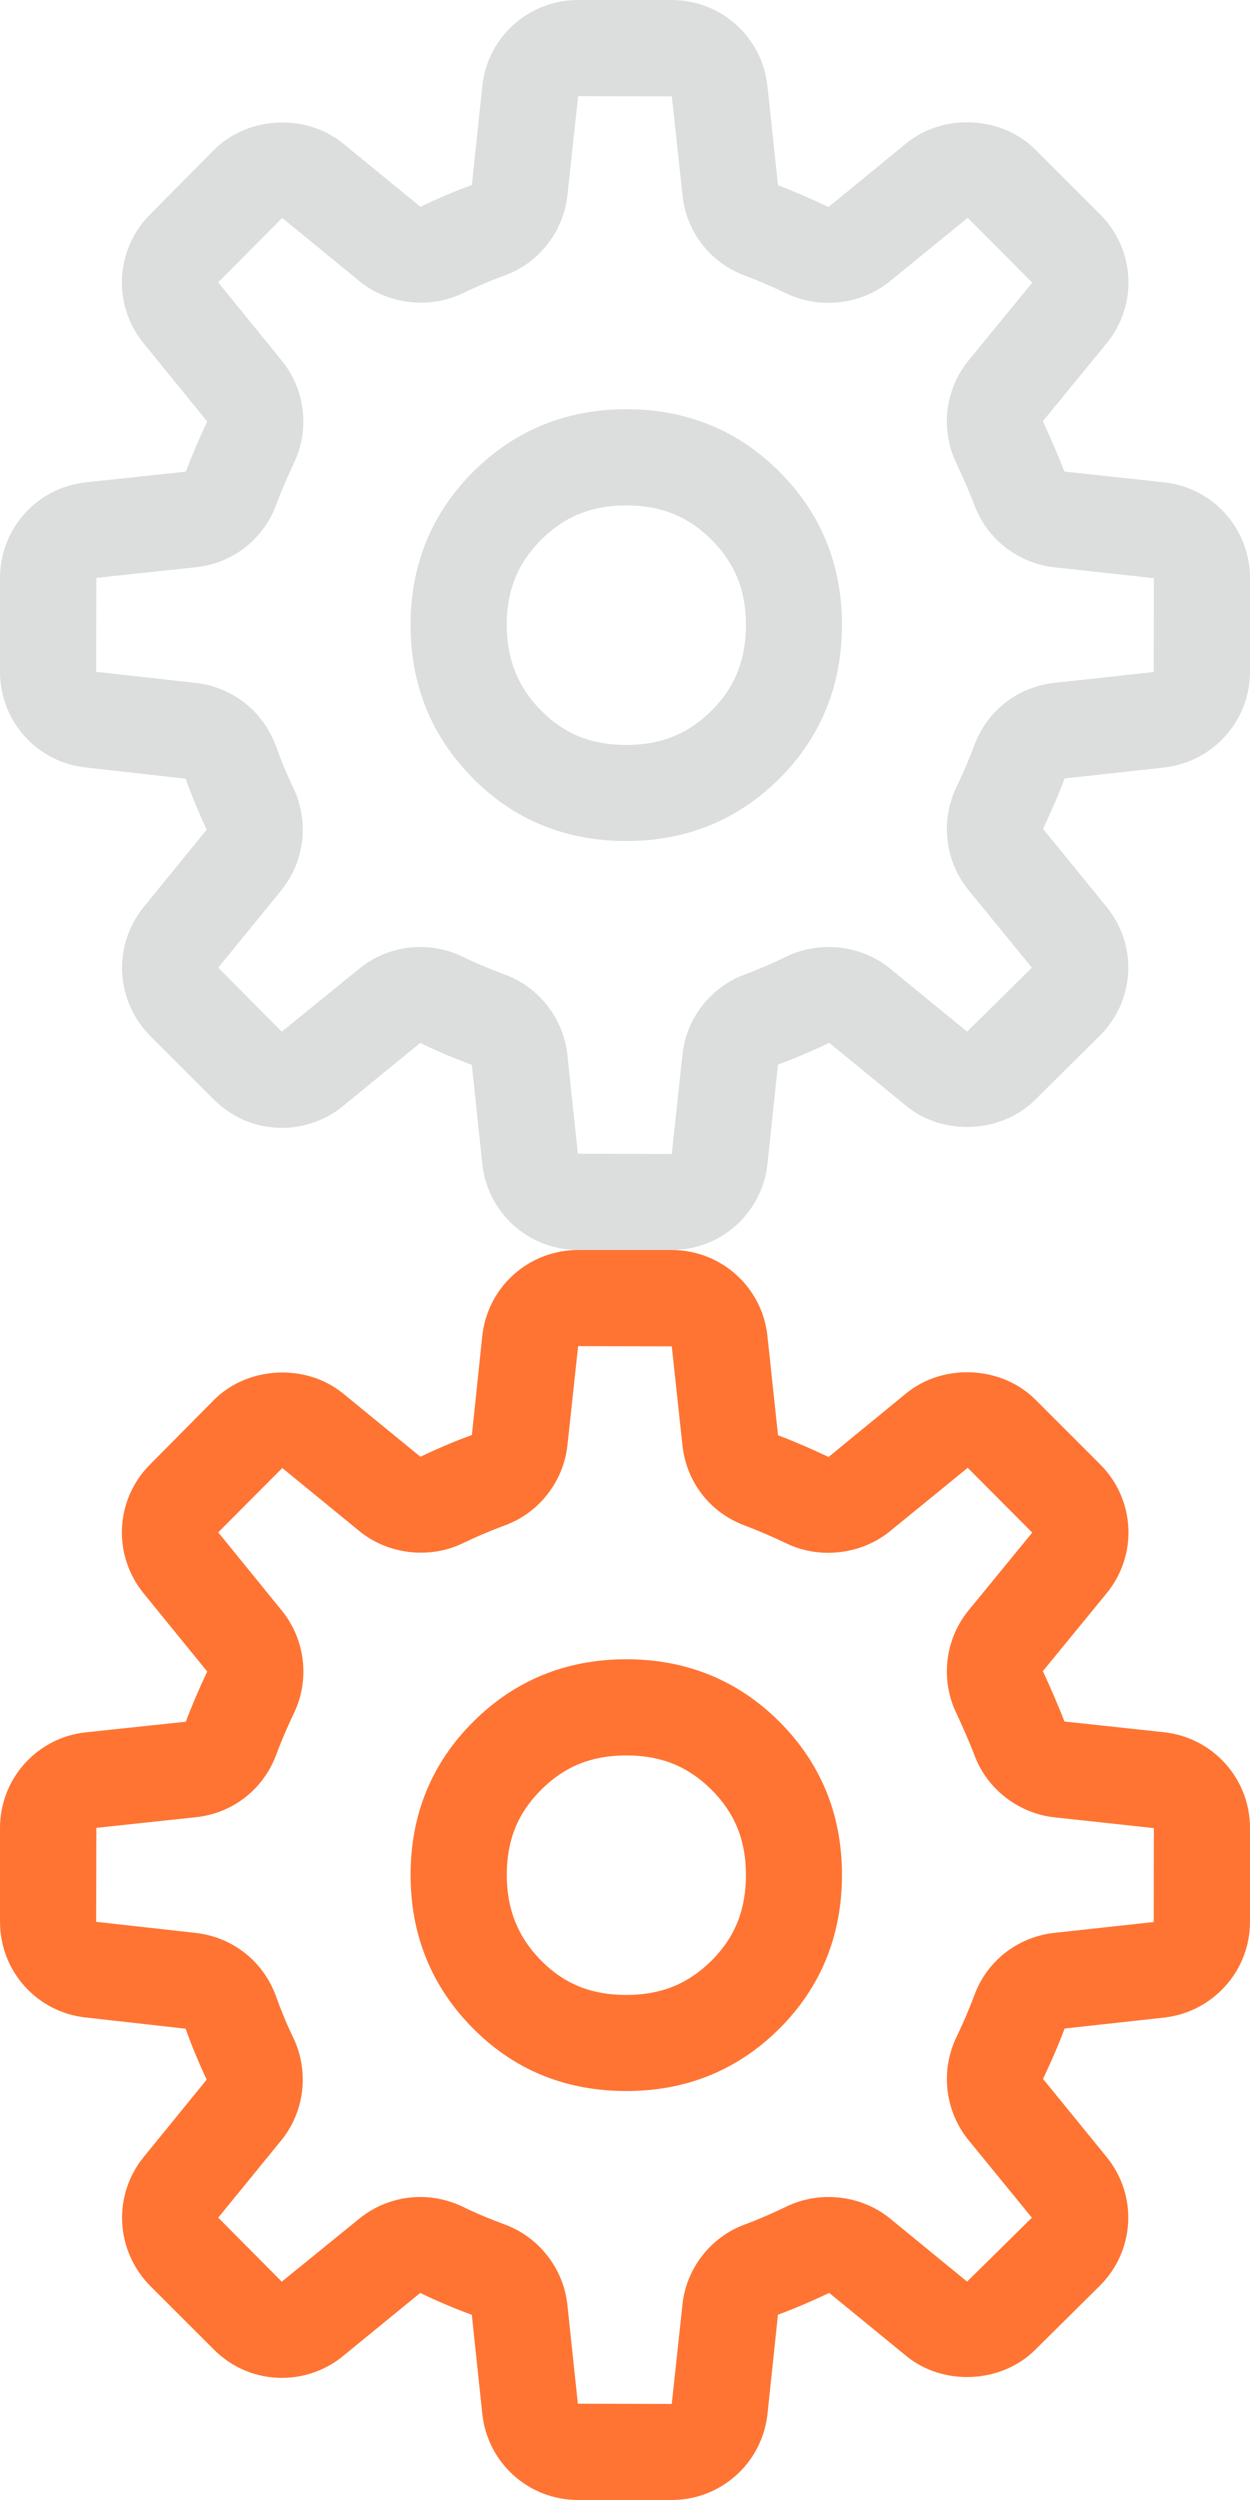 <?xml version="1.0" encoding="utf-8"?>
<!-- Generator: Adobe Illustrator 16.0.0, SVG Export Plug-In . SVG Version: 6.00 Build 0)  -->
<!DOCTYPE svg PUBLIC "-//W3C//DTD SVG 1.1//EN" "http://www.w3.org/Graphics/SVG/1.1/DTD/svg11.dtd">
<svg version="1.1" id="图层_1" xmlns="http://www.w3.org/2000/svg" xmlns:xlink="http://www.w3.org/1999/xlink" x="0px" y="0px"
	 width="24px" height="48px" viewBox="0 0 24 48" enable-background="new 0 0 24 48" xml:space="preserve">
<g>
	<g>
		<path fill="#DCDDDD" d="M12.895,24H11.1c-0.951,0-1.74-0.711-1.84-1.656l-0.201-1.898c-0.334-0.125-0.668-0.264-0.99-0.422
			l-1.484,1.213c-0.33,0.271-0.746,0.418-1.17,0.418l0,0c-0.494,0-0.958-0.192-1.308-0.543l-1.222-1.221
			c-0.672-0.68-0.724-1.744-0.124-2.479l1.208-1.484c-0.15-0.316-0.287-0.646-0.406-0.977l-1.913-0.215
			C0.709,14.637,0,13.846,0,12.898v-1.799c0-0.95,0.712-1.741,1.656-1.839l1.911-0.204C3.691,8.73,3.828,8.411,3.979,8.094
			l-1.22-1.5c-0.601-0.736-0.55-1.799,0.119-2.473l1.224-1.236C4.75,2.229,5.871,2.17,6.587,2.755L8.072,3.97
			c0.324-0.155,0.652-0.296,0.988-0.418L9.26,1.655C9.359,0.711,10.15,0,11.1,0h1.795c0.949,0,1.742,0.712,1.84,1.655l0.203,1.901
			c0.326,0.125,0.646,0.265,0.97,0.418l1.491-1.221c0.718-0.586,1.834-0.529,2.483,0.123l1.24,1.24
			c0.677,0.676,0.729,1.743,0.121,2.481l-1.22,1.491c0.152,0.331,0.291,0.645,0.414,0.966l1.906,0.206
			C23.288,9.359,24,10.15,24,11.099v1.799c0,0.94-0.708,1.731-1.646,1.838l-1.914,0.211c-0.121,0.328-0.264,0.65-0.414,0.967
			l1.215,1.492c0.609,0.74,0.553,1.811-0.131,2.486l-1.236,1.225c-0.648,0.645-1.762,0.699-2.471,0.119l-1.482-1.213
			c-0.33,0.156-0.654,0.297-0.984,0.418l-0.201,1.903C14.635,23.289,13.844,24,12.895,24z M8.07,18.182
			c0.272,0,0.548,0.062,0.796,0.178c0.271,0.134,0.544,0.246,0.821,0.349c0.66,0.24,1.133,0.847,1.207,1.545l0.201,1.897
			l1.799,0.005v0.924v-0.924c0.002,0,0.004-0.003,0.004-0.003l0.205-1.905c0.071-0.69,0.541-1.297,1.195-1.537
			c0.276-0.103,0.547-0.221,0.814-0.351c0.645-0.307,1.438-0.207,1.977,0.236l1.479,1.211l1.244-1.227l-1.215-1.488
			c-0.453-0.555-0.545-1.328-0.236-1.973c0.127-0.266,0.244-0.537,0.348-0.814c0.241-0.654,0.826-1.111,1.523-1.193l1.92-0.209
			l0.002-1.802l-1.908-0.208c-0.691-0.076-1.293-0.541-1.534-1.186c-0.104-0.272-0.226-0.545-0.354-0.822
			c-0.306-0.641-0.213-1.416,0.24-1.967l1.221-1.491l-1.239-1.245L17.087,5.4c-0.54,0.444-1.336,0.541-1.969,0.243
			c-0.278-0.132-0.552-0.252-0.832-0.358C13.63,5.037,13.177,4.45,13.104,3.75l-0.205-1.9L11.1,1.846l-0.205,1.901
			c-0.074,0.696-0.545,1.301-1.201,1.54c-0.277,0.101-0.547,0.218-0.81,0.344c-0.637,0.308-1.435,0.214-1.979-0.23L5.419,4.185
			l-1.23,1.236L5.41,6.924c0.449,0.551,0.541,1.322,0.236,1.962C5.518,9.155,5.402,9.425,5.3,9.7
			c-0.249,0.661-0.837,1.116-1.535,1.191L1.85,11.095l-0.004,1.804l1.914,0.213c0.709,0.082,1.296,0.547,1.538,1.213
			c0.097,0.271,0.208,0.541,0.333,0.799c0.311,0.652,0.217,1.424-0.234,1.975l-1.207,1.48l1.22,1.229l1.49-1.211
			C7.23,18.328,7.646,18.182,8.07,18.182z M12.025,16.148c-1.162,0-2.152-0.404-2.943-1.203c-0.794-0.799-1.199-1.79-1.199-2.947
			c0-1.154,0.404-2.144,1.202-2.94c0.797-0.796,1.787-1.201,2.94-1.201c1.154,0,2.145,0.404,2.941,1.201
			c0.797,0.798,1.2,1.787,1.2,2.94c0,1.16-0.403,2.152-1.199,2.949C14.168,15.744,13.18,16.148,12.025,16.148z M12.025,9.704
			c-0.664,0-1.185,0.21-1.635,0.66c-0.451,0.451-0.66,0.97-0.66,1.635c0,0.66,0.217,1.199,0.662,1.646
			c0.444,0.449,0.963,0.658,1.633,0.658c0.666,0,1.186-0.211,1.638-0.66c0.448-0.449,0.659-0.973,0.659-1.644
			c0-0.665-0.211-1.184-0.66-1.635C13.211,9.914,12.691,9.704,12.025,9.704z"/>
	</g>
</g>
<g>
	<g>
		<path fill="#FF7432" d="M12.895,48H11.1c-0.951,0-1.74-0.711-1.84-1.656l-0.201-1.898c-0.334-0.125-0.668-0.264-0.99-0.422
			l-1.484,1.213c-0.33,0.271-0.746,0.418-1.17,0.418l0,0c-0.494,0-0.958-0.192-1.308-0.543l-1.222-1.221
			c-0.672-0.68-0.724-1.744-0.124-2.479l1.208-1.484c-0.15-0.316-0.287-0.646-0.406-0.977l-1.913-0.215
			C0.709,38.637,0,37.846,0,36.898V35.1c0-0.951,0.712-1.742,1.656-1.84l1.911-0.203c0.124-0.326,0.261-0.646,0.412-0.963l-1.22-1.5
			c-0.601-0.736-0.55-1.799,0.119-2.473l1.224-1.236c0.648-0.656,1.769-0.715,2.485-0.13l1.485,1.215
			c0.324-0.155,0.652-0.296,0.988-0.418l0.199-1.896C9.359,24.711,10.15,24,11.1,24h1.795c0.949,0,1.742,0.712,1.84,1.655
			l0.203,1.901c0.326,0.125,0.646,0.264,0.97,0.418l1.491-1.222c0.718-0.586,1.834-0.528,2.483,0.123l1.24,1.24
			c0.677,0.676,0.729,1.743,0.121,2.481l-1.22,1.49c0.152,0.331,0.291,0.645,0.414,0.967l1.906,0.205
			C23.288,33.359,24,34.15,24,35.1v1.799c0,0.94-0.708,1.731-1.646,1.838l-1.914,0.211c-0.121,0.328-0.264,0.65-0.414,0.967
			l1.215,1.492c0.609,0.74,0.553,1.811-0.131,2.486l-1.236,1.225c-0.648,0.645-1.762,0.699-2.471,0.119l-1.482-1.213
			c-0.33,0.156-0.654,0.297-0.984,0.418l-0.201,1.903C14.635,47.289,13.844,48,12.895,48z M8.07,42.182
			c0.272,0,0.548,0.062,0.796,0.178c0.271,0.134,0.544,0.246,0.821,0.349c0.66,0.24,1.133,0.847,1.207,1.545l0.201,1.897
			l1.799,0.005v0.924v-0.924c0.002,0,0.004-0.003,0.004-0.003l0.205-1.905c0.071-0.69,0.541-1.297,1.195-1.537
			c0.276-0.103,0.547-0.221,0.814-0.351c0.645-0.307,1.438-0.207,1.977,0.236l1.479,1.211l1.244-1.227l-1.215-1.488
			c-0.453-0.555-0.545-1.328-0.236-1.973c0.127-0.266,0.244-0.537,0.348-0.814c0.241-0.654,0.826-1.111,1.523-1.193l1.92-0.209
			l0.002-1.803l-1.908-0.207c-0.691-0.076-1.293-0.541-1.534-1.187c-0.104-0.272-0.226-0.545-0.354-0.822
			c-0.306-0.641-0.213-1.416,0.24-1.967l1.221-1.491l-1.239-1.244L17.087,29.4c-0.54,0.443-1.336,0.541-1.969,0.242
			c-0.278-0.132-0.552-0.252-0.832-0.357c-0.656-0.248-1.109-0.835-1.183-1.535l-0.205-1.9L11.1,25.846l-0.205,1.901
			c-0.074,0.696-0.545,1.301-1.201,1.54c-0.277,0.102-0.547,0.218-0.81,0.344c-0.637,0.309-1.435,0.214-1.979-0.23l-1.485-1.215
			l-1.23,1.235l1.221,1.503c0.449,0.551,0.541,1.322,0.236,1.962C5.518,33.155,5.402,33.425,5.3,33.7
			c-0.249,0.661-0.837,1.116-1.535,1.19L1.85,35.095l-0.004,1.804l1.914,0.213c0.709,0.082,1.296,0.547,1.538,1.213
			c0.097,0.271,0.208,0.541,0.333,0.799c0.311,0.652,0.217,1.424-0.234,1.975l-1.207,1.48l1.22,1.229l1.49-1.211
			C7.23,42.328,7.646,42.182,8.07,42.182z M12.025,40.148c-1.162,0-2.152-0.404-2.943-1.203c-0.794-0.799-1.199-1.79-1.199-2.947
			c0-1.154,0.404-2.145,1.202-2.939c0.797-0.797,1.787-1.201,2.94-1.201c1.154,0,2.145,0.403,2.941,1.201
			c0.797,0.797,1.2,1.786,1.2,2.939c0,1.16-0.403,2.152-1.199,2.949C14.168,39.744,13.18,40.148,12.025,40.148z M12.025,33.704
			c-0.664,0-1.185,0.21-1.635,0.66c-0.451,0.45-0.66,0.97-0.66,1.635c0,0.66,0.217,1.199,0.662,1.646
			c0.444,0.449,0.963,0.658,1.633,0.658c0.666,0,1.186-0.211,1.638-0.66c0.448-0.449,0.659-0.973,0.659-1.644
			c0-0.665-0.211-1.185-0.66-1.635C13.211,33.914,12.691,33.704,12.025,33.704z"/>
	</g>
</g>
</svg>
